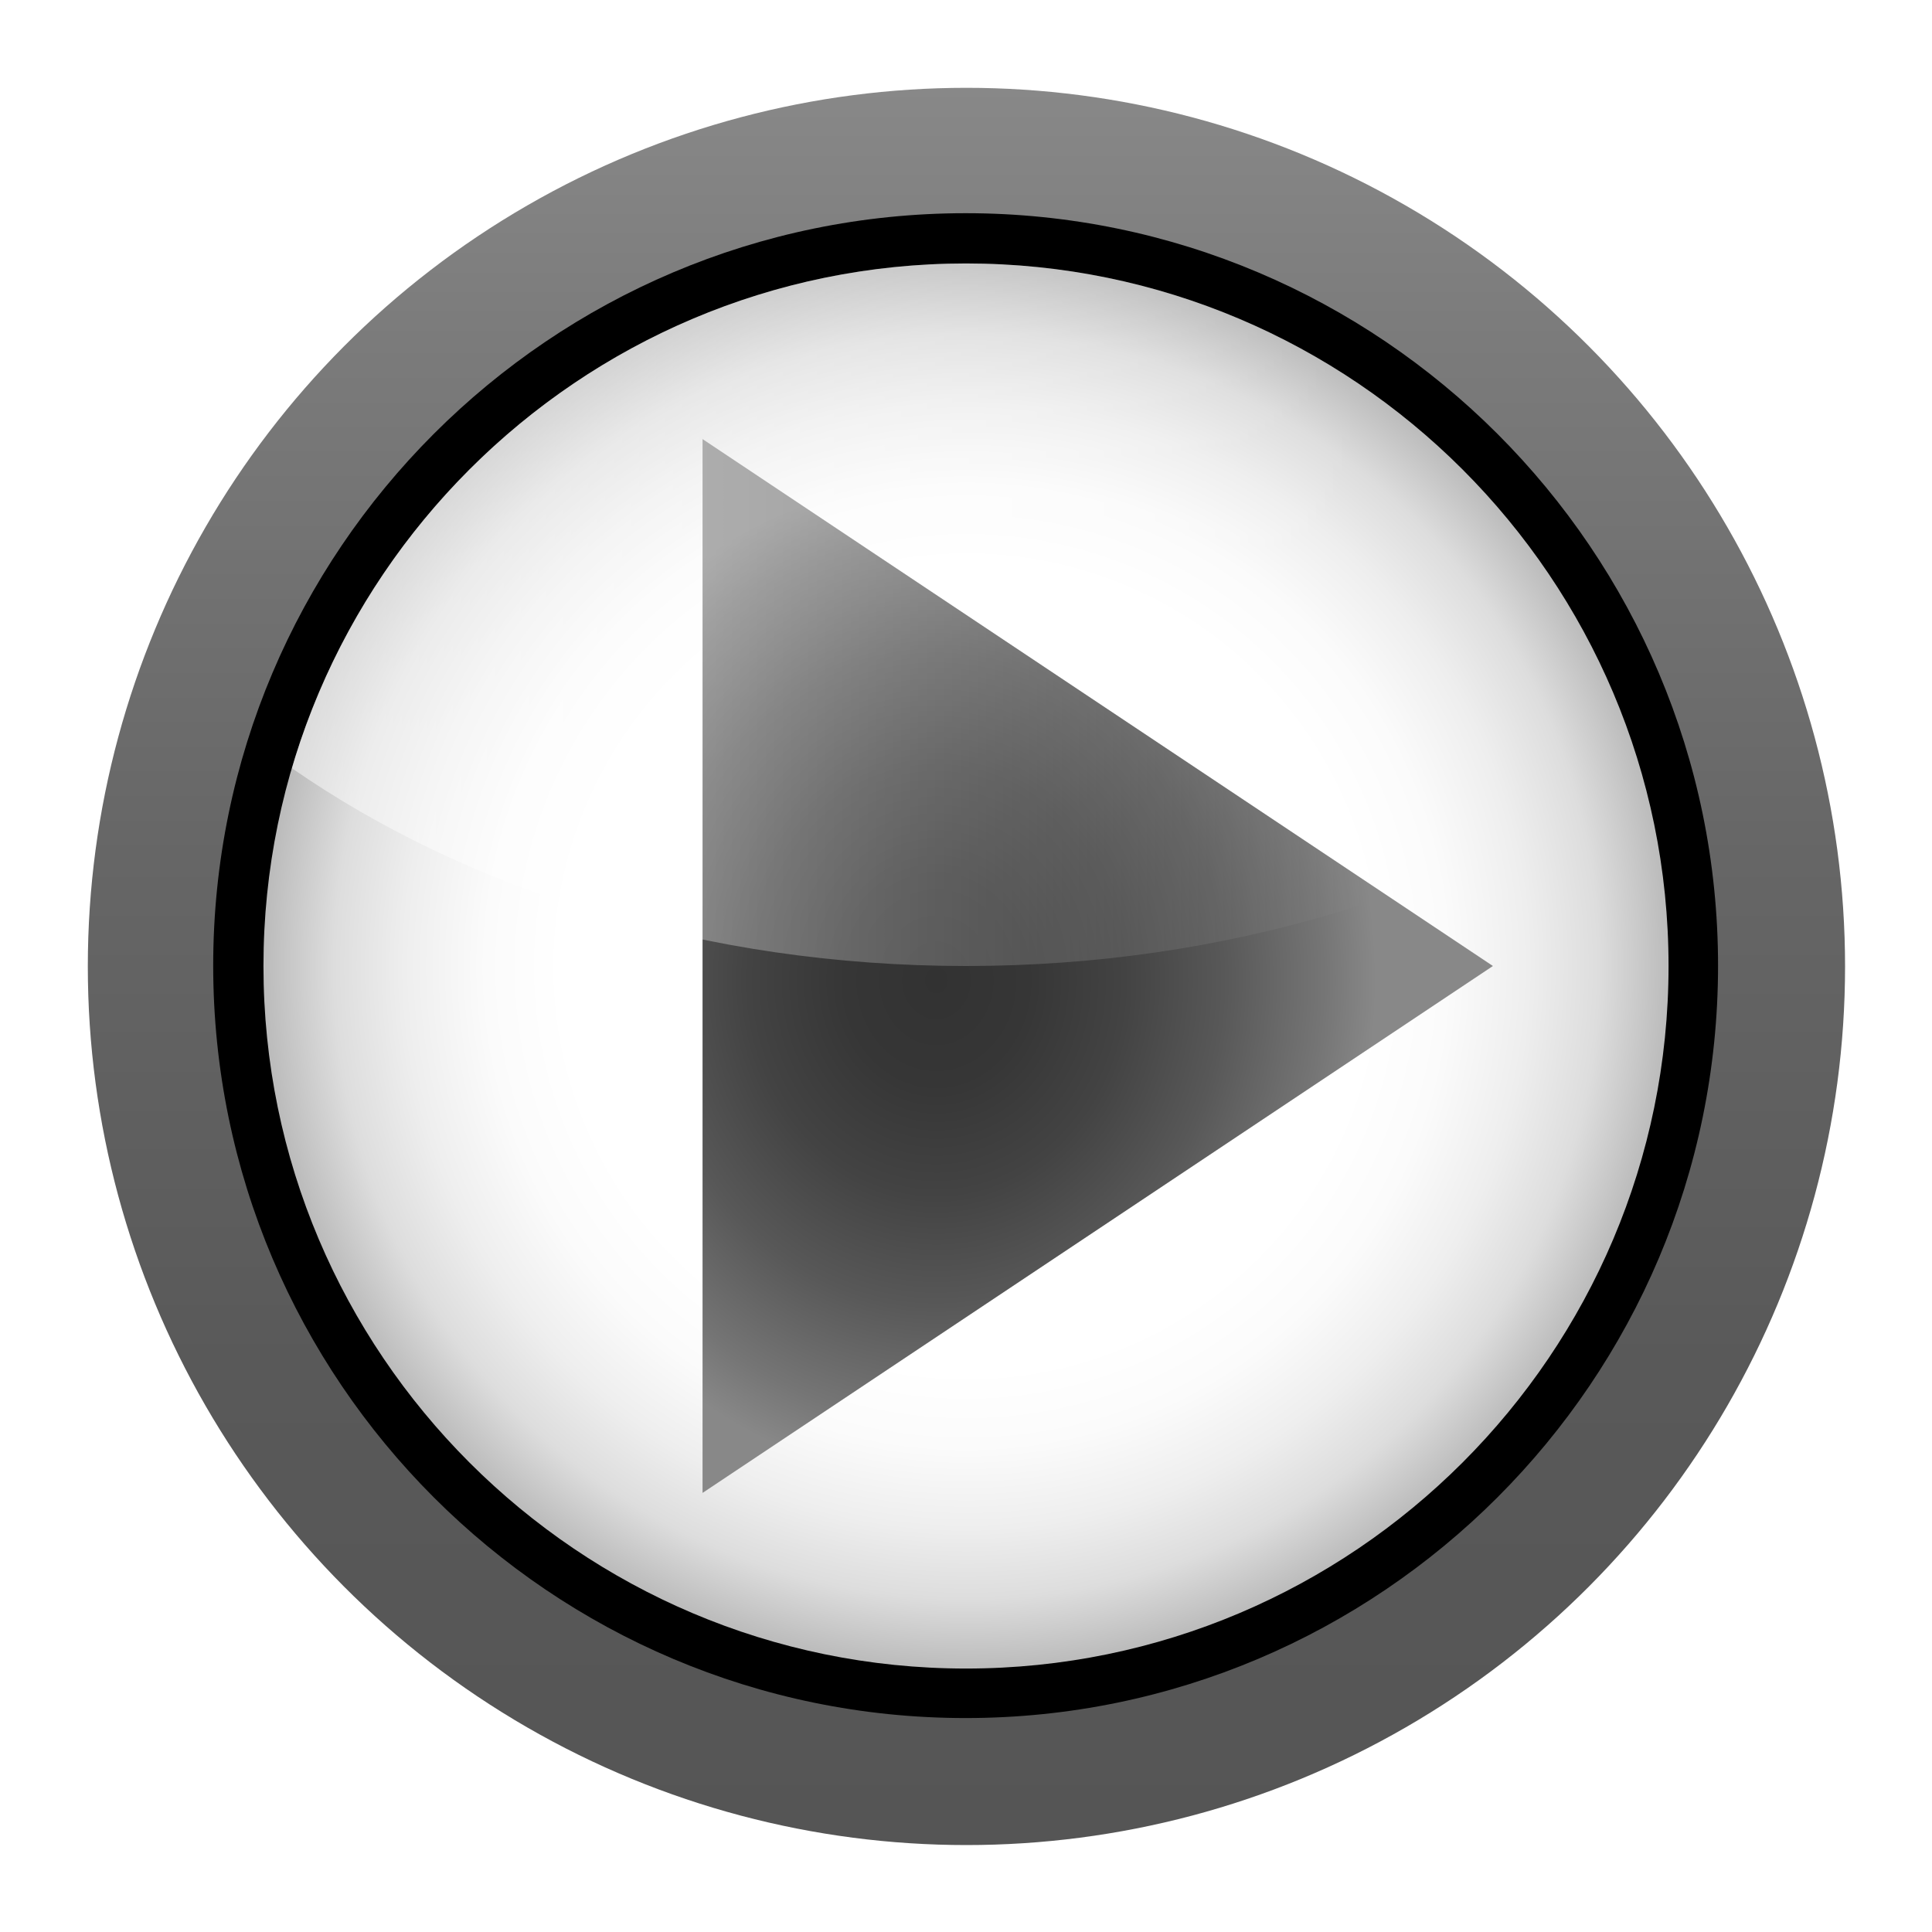 <?xml version="1.0" encoding="UTF-8" standalone="no"?>
<!-- Created with Inkscape (http://www.inkscape.org/) -->
<svg
   xmlns:dc="http://purl.org/dc/elements/1.1/"
   xmlns:cc="http://web.resource.org/cc/"
   xmlns:rdf="http://www.w3.org/1999/02/22-rdf-syntax-ns#"
   xmlns:svg="http://www.w3.org/2000/svg"
   xmlns="http://www.w3.org/2000/svg"
   xmlns:xlink="http://www.w3.org/1999/xlink"
   xmlns:sodipodi="http://sodipodi.sourceforge.net/DTD/sodipodi-0.dtd"
   xmlns:inkscape="http://www.inkscape.org/namespaces/inkscape"
   width="88"
   height="88"
   id="svg3186"
   sodipodi:version="0.32"
   inkscape:version="0.45"
   version="1.0"
   sodipodi:docname="player_play.svg"
   sodipodi:docbase="/Users/david/Progetti/oxygen-svn/davigno"
   inkscape:output_extension="org.inkscape.output.svg.inkscape"
   inkscape:export-filename="/Users/david/Desktop/playe.png"
   inkscape:export-xdpi="22.5"
   inkscape:export-ydpi="22.5"
   sodipodi:modified="TRUE">
  <defs
     id="defs3188">
    <linearGradient
       id="XMLID_9_"
       gradientUnits="userSpaceOnUse"
       x1="11.949"
       y1="34"
       x2="104.052"
       y2="34"
       gradientTransform="translate(559.143,-264.286)">
      <stop
         offset="0"
         style="stop-color:#FFFFFF"
         id="stop56" />
      <stop
         offset="0.8"
         style="stop-color:#ffffff;stop-opacity:0;"
         id="stop58" />
    </linearGradient>
    <radialGradient
       id="XMLID_8_"
       cx="53.198"
       cy="59.187"
       r="40.029"
       gradientTransform="matrix(0.667,0,0,0.757,20.721,14.064)"
       gradientUnits="userSpaceOnUse">
      <stop
         offset="0"
         style="stop-color:#323232"
         id="stop41" />
      <stop
         offset="0.208"
         style="stop-color:#363636"
         id="stop43" />
      <stop
         offset="0.428"
         style="stop-color:#434343"
         id="stop45" />
      <stop
         offset="0.653"
         style="stop-color:#585858"
         id="stop47" />
      <stop
         offset="0.88"
         style="stop-color:#757575"
         id="stop49" />
      <stop
         offset="1"
         style="stop-color:#888888"
         id="stop51" />
    </radialGradient>
    <radialGradient
       id="XMLID_7_"
       cx="58"
       cy="58"
       r="48"
       gradientUnits="userSpaceOnUse"
       gradientTransform="translate(559.143,-264.286)">
      <stop
         offset="0"
         style="stop-color:#FFFFFF"
         id="stop26" />
      <stop
         offset="0.574"
         style="stop-color:#FFFFFF"
         id="stop28" />
      <stop
         offset="0.684"
         style="stop-color:#FBFBFB"
         id="stop30" />
      <stop
         offset="0.8"
         style="stop-color:#EEEEEE"
         id="stop32" />
      <stop
         offset="0.9"
         style="stop-color:#DDDDDD"
         id="stop34" />
      <stop
         offset="1"
         style="stop-color:#BBBBBB"
         id="stop36" />
    </radialGradient>
    <filter
       id="AI_Sfocatura_4">
      <feGaussianBlur
         stdDeviation="4"
         id="feGaussianBlur6" />
    </filter>
    <linearGradient
       id="XMLID_6_"
       gradientUnits="userSpaceOnUse"
       x1="58.001"
       y1="116"
       x2="58.001"
       y2="0">
      <stop
         offset="0"
         style="stop-color:#555555"
         id="stop9" />
      <stop
         offset="0.274"
         style="stop-color:#595959"
         id="stop11" />
      <stop
         offset="0.562"
         style="stop-color:#666666"
         id="stop13" />
      <stop
         offset="0.856"
         style="stop-color:#7B7B7B"
         id="stop15" />
      <stop
         offset="1"
         style="stop-color:#888888"
         id="stop17" />
    </linearGradient>
    <linearGradient
       inkscape:collect="always"
       xlink:href="#XMLID_9_"
       id="linearGradient3242"
       gradientUnits="userSpaceOnUse"
       gradientTransform="translate(6,6)"
       x1="11.949"
       y1="34"
       x2="104.052"
       y2="34" />
    <radialGradient
       inkscape:collect="always"
       xlink:href="#XMLID_7_"
       id="radialGradient3246"
       gradientUnits="userSpaceOnUse"
       gradientTransform="translate(6,6)"
       cx="58"
       cy="58"
       r="48" />
    <linearGradient
       inkscape:collect="always"
       xlink:href="#XMLID_6_"
       id="linearGradient3251"
       gradientUnits="userSpaceOnUse"
       x1="58.001"
       y1="116"
       x2="58.001"
       y2="0" />
    <radialGradient
       inkscape:collect="always"
       xlink:href="#XMLID_8_"
       id="radialGradient3253"
       gradientUnits="userSpaceOnUse"
       gradientTransform="matrix(0.667,0,0,0.757,20.721,14.064)"
       cx="53.198"
       cy="59.187"
       r="40.029" />
    <linearGradient
       inkscape:collect="always"
       xlink:href="#XMLID_6_"
       id="linearGradient2202"
       gradientUnits="userSpaceOnUse"
       x1="58.001"
       y1="116"
       x2="58.001"
       y2="0" />
    <radialGradient
       inkscape:collect="always"
       xlink:href="#XMLID_7_"
       id="radialGradient2204"
       gradientUnits="userSpaceOnUse"
       gradientTransform="translate(6,6)"
       cx="58"
       cy="58"
       r="48" />
    <radialGradient
       inkscape:collect="always"
       xlink:href="#XMLID_8_"
       id="radialGradient2206"
       gradientUnits="userSpaceOnUse"
       gradientTransform="matrix(0.667,0,0,0.757,20.721,14.064)"
       cx="53.198"
       cy="59.187"
       r="40.029" />
    <linearGradient
       inkscape:collect="always"
       xlink:href="#XMLID_9_"
       id="linearGradient2208"
       gradientUnits="userSpaceOnUse"
       gradientTransform="translate(6,6)"
       x1="11.949"
       y1="34"
       x2="104.052"
       y2="34" />
    <linearGradient
       inkscape:collect="always"
       xlink:href="#XMLID_9_"
       id="linearGradient2211"
       gradientUnits="userSpaceOnUse"
       gradientTransform="matrix(0.667,0,0,0.667,5.333,5.333)"
       x1="11.949"
       y1="34"
       x2="104.052"
       y2="34" />
    <radialGradient
       inkscape:collect="always"
       xlink:href="#XMLID_7_"
       id="radialGradient2215"
       gradientUnits="userSpaceOnUse"
       gradientTransform="matrix(0.667,0,0,0.667,5.333,5.333)"
       cx="58"
       cy="58"
       r="48" />
    <radialGradient
       inkscape:collect="always"
       xlink:href="#XMLID_8_"
       id="radialGradient2220"
       gradientUnits="userSpaceOnUse"
       gradientTransform="matrix(0.667,0,0,0.757,20.721,14.064)"
       cx="53.198"
       cy="59.187"
       r="40.029" />
  </defs>
  <sodipodi:namedview
     id="base"
     pagecolor="#ffffff"
     bordercolor="#666666"
     borderopacity="1.0"
     gridtolerance="10000"
     guidetolerance="10"
     objecttolerance="10"
     inkscape:pageopacity="0.0"
     inkscape:pageshadow="2"
     inkscape:zoom="5.6568542"
     inkscape:cx="62"
     inkscape:cy="45.990861"
     inkscape:document-units="px"
     inkscape:current-layer="layer1"
     width="88px"
     height="88px"
     showgrid="true"
     gridspacingx="4px"
     gridspacingy="4px"
     inkscape:window-width="697"
     inkscape:window-height="581"
     inkscape:window-x="269"
     inkscape:window-y="248"
     gridempspacing="0" />
  <g
     inkscape:label="Layer 1"
     inkscape:groupmode="layer"
     id="layer1">
    <circle
       cx="58"
       cy="58"
       r="58"
       id="circle19"
       style="fill:url(#linearGradient2202)"
       sodipodi:cx="58"
       sodipodi:cy="58"
       sodipodi:rx="58"
       sodipodi:ry="58"
       transform="matrix(0.69,0,0,0.69,4,4)" />
    <g
       id="g21"
       transform="matrix(0.714,0,0,0.714,2.571,2.571)"
       style="filter:url(#AI_Sfocatura_4)">
      <path
         d="M 10,58 C 10,84.467 31.533,106 58,106 C 84.467,106 106,84.467 106,58 C 106,31.533 84.467,10 58,10 C 31.533,10 10,31.533 10,58 z "
         id="path23" />
    </g>
    <path
       d="M 12,44 C 12,61.645 26.355,76 44,76 C 61.645,76 76,61.645 76,44 C 76,26.355 61.645,12 44,12 C 26.355,12 12,26.355 12,44 z "
       id="path38"
       style="fill:url(#radialGradient2215)" />
    <polygon
       points="42,26 90,58 42,90 42,26 "
       id="polygon53"
       style="fill:url(#radialGradient2220)"
       transform="matrix(0.75,0,0,0.75,0.5,0.5)" />
    <path
       d="M 44,44 C 55.859,44 66.645,40.58 74.701,34.994 C 70.8,21.721 58.517,12 44,12 C 29.482,12 17.199,21.722 13.299,34.994 C 21.355,40.58 32.14,44 44,44 z "
       id="path60"
       style="opacity:0.5;fill:url(#linearGradient2211)" />
  </g>
</svg>

